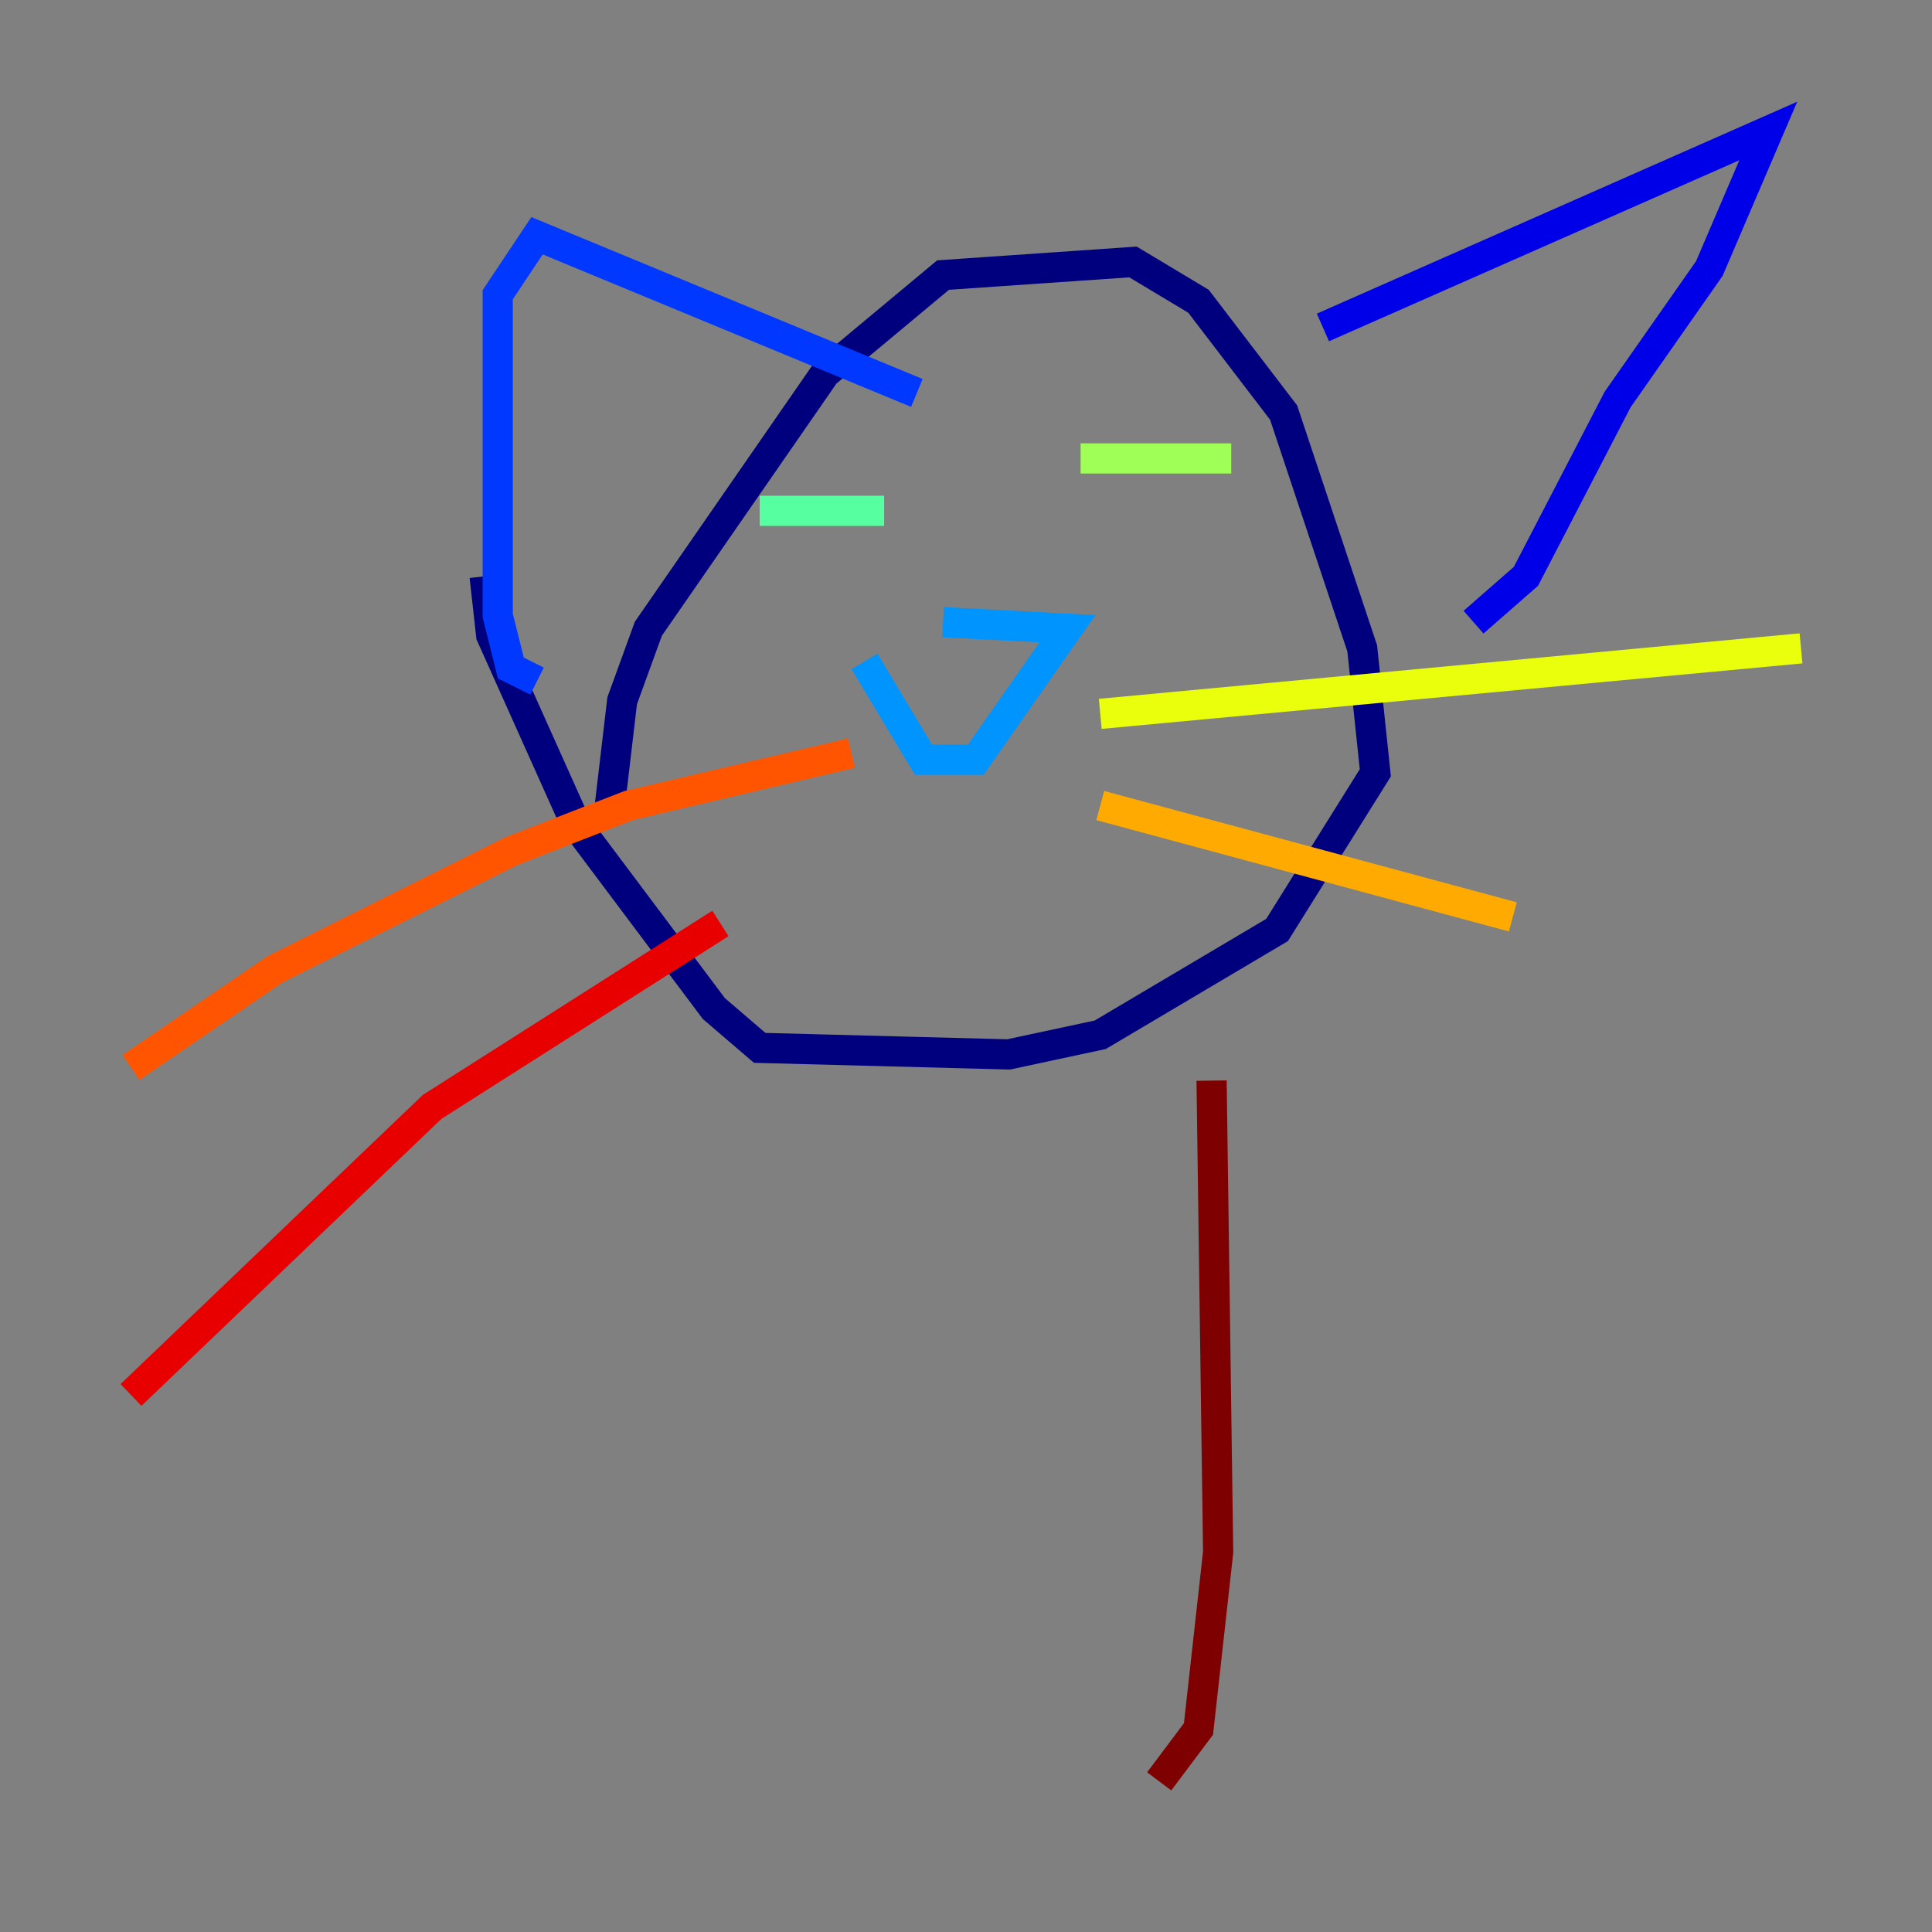 <?xml version="1.0" encoding="utf-8" ?>
<svg baseProfile="tiny" height="128" version="1.2" viewBox="0,0,128,128" width="128" xmlns="http://www.w3.org/2000/svg" xmlns:ev="http://www.w3.org/2001/xml-events" xmlns:xlink="http://www.w3.org/1999/xlink"><rect x="0" y="0" width="128" height="128" fill="#808080" stroke="none"/><defs /><polyline fill="none" points="40.352,53.803 41.22,46.427 42.956,41.654 54.671,24.732 62.481,18.224 75.064,17.356 79.403,19.959 85.044,27.336 90.251,42.956 91.119,51.2 84.61,61.614 72.895,68.556 66.82,69.858 50.332,69.424 47.295,66.82 38.183,54.671 32.542,42.088 32.108,38.183" stroke="#00007f" stroke-width="2" /><polyline fill="none" points="87.647,21.695 117.153,8.678 113.248,17.79 107.173,26.468 101.098,38.183 97.627,41.22" stroke="#0000e8" stroke-width="2" /><polyline fill="none" points="60.746,26.034 35.58,15.62 32.976,19.525 32.976,40.786 33.844,44.258 35.58,45.125" stroke="#0038ff" stroke-width="2" /><polyline fill="none" points="57.275,43.824 61.18,50.332 64.651,50.332 70.725,41.654 62.481,41.22" stroke="#0094ff" stroke-width="2" /><polyline fill="none" points="52.502,32.976 52.502,32.976" stroke="#0cf4ea" stroke-width="2" /><polyline fill="none" points="50.332,33.844 58.576,33.844" stroke="#56ffa0" stroke-width="2" /><polyline fill="none" points="71.593,30.373 81.573,30.373" stroke="#a0ff56" stroke-width="2" /><polyline fill="none" points="72.895,47.295 119.322,42.956" stroke="#eaff0c" stroke-width="2" /><polyline fill="none" points="72.895,53.37 100.231,60.746" stroke="#ffaa00" stroke-width="2" /><polyline fill="none" points="56.407,49.898 41.654,53.37 33.844,56.407 18.224,64.217 8.678,70.725" stroke="#ff5500" stroke-width="2" /><polyline fill="none" points="47.729,61.18 28.637,73.329 8.678,92.42" stroke="#e80000" stroke-width="2" /><polyline fill="none" points="80.271,71.593 80.705,102.834 79.403,114.549 76.8,118.02" stroke="#7f0000" stroke-width="2" /></svg>